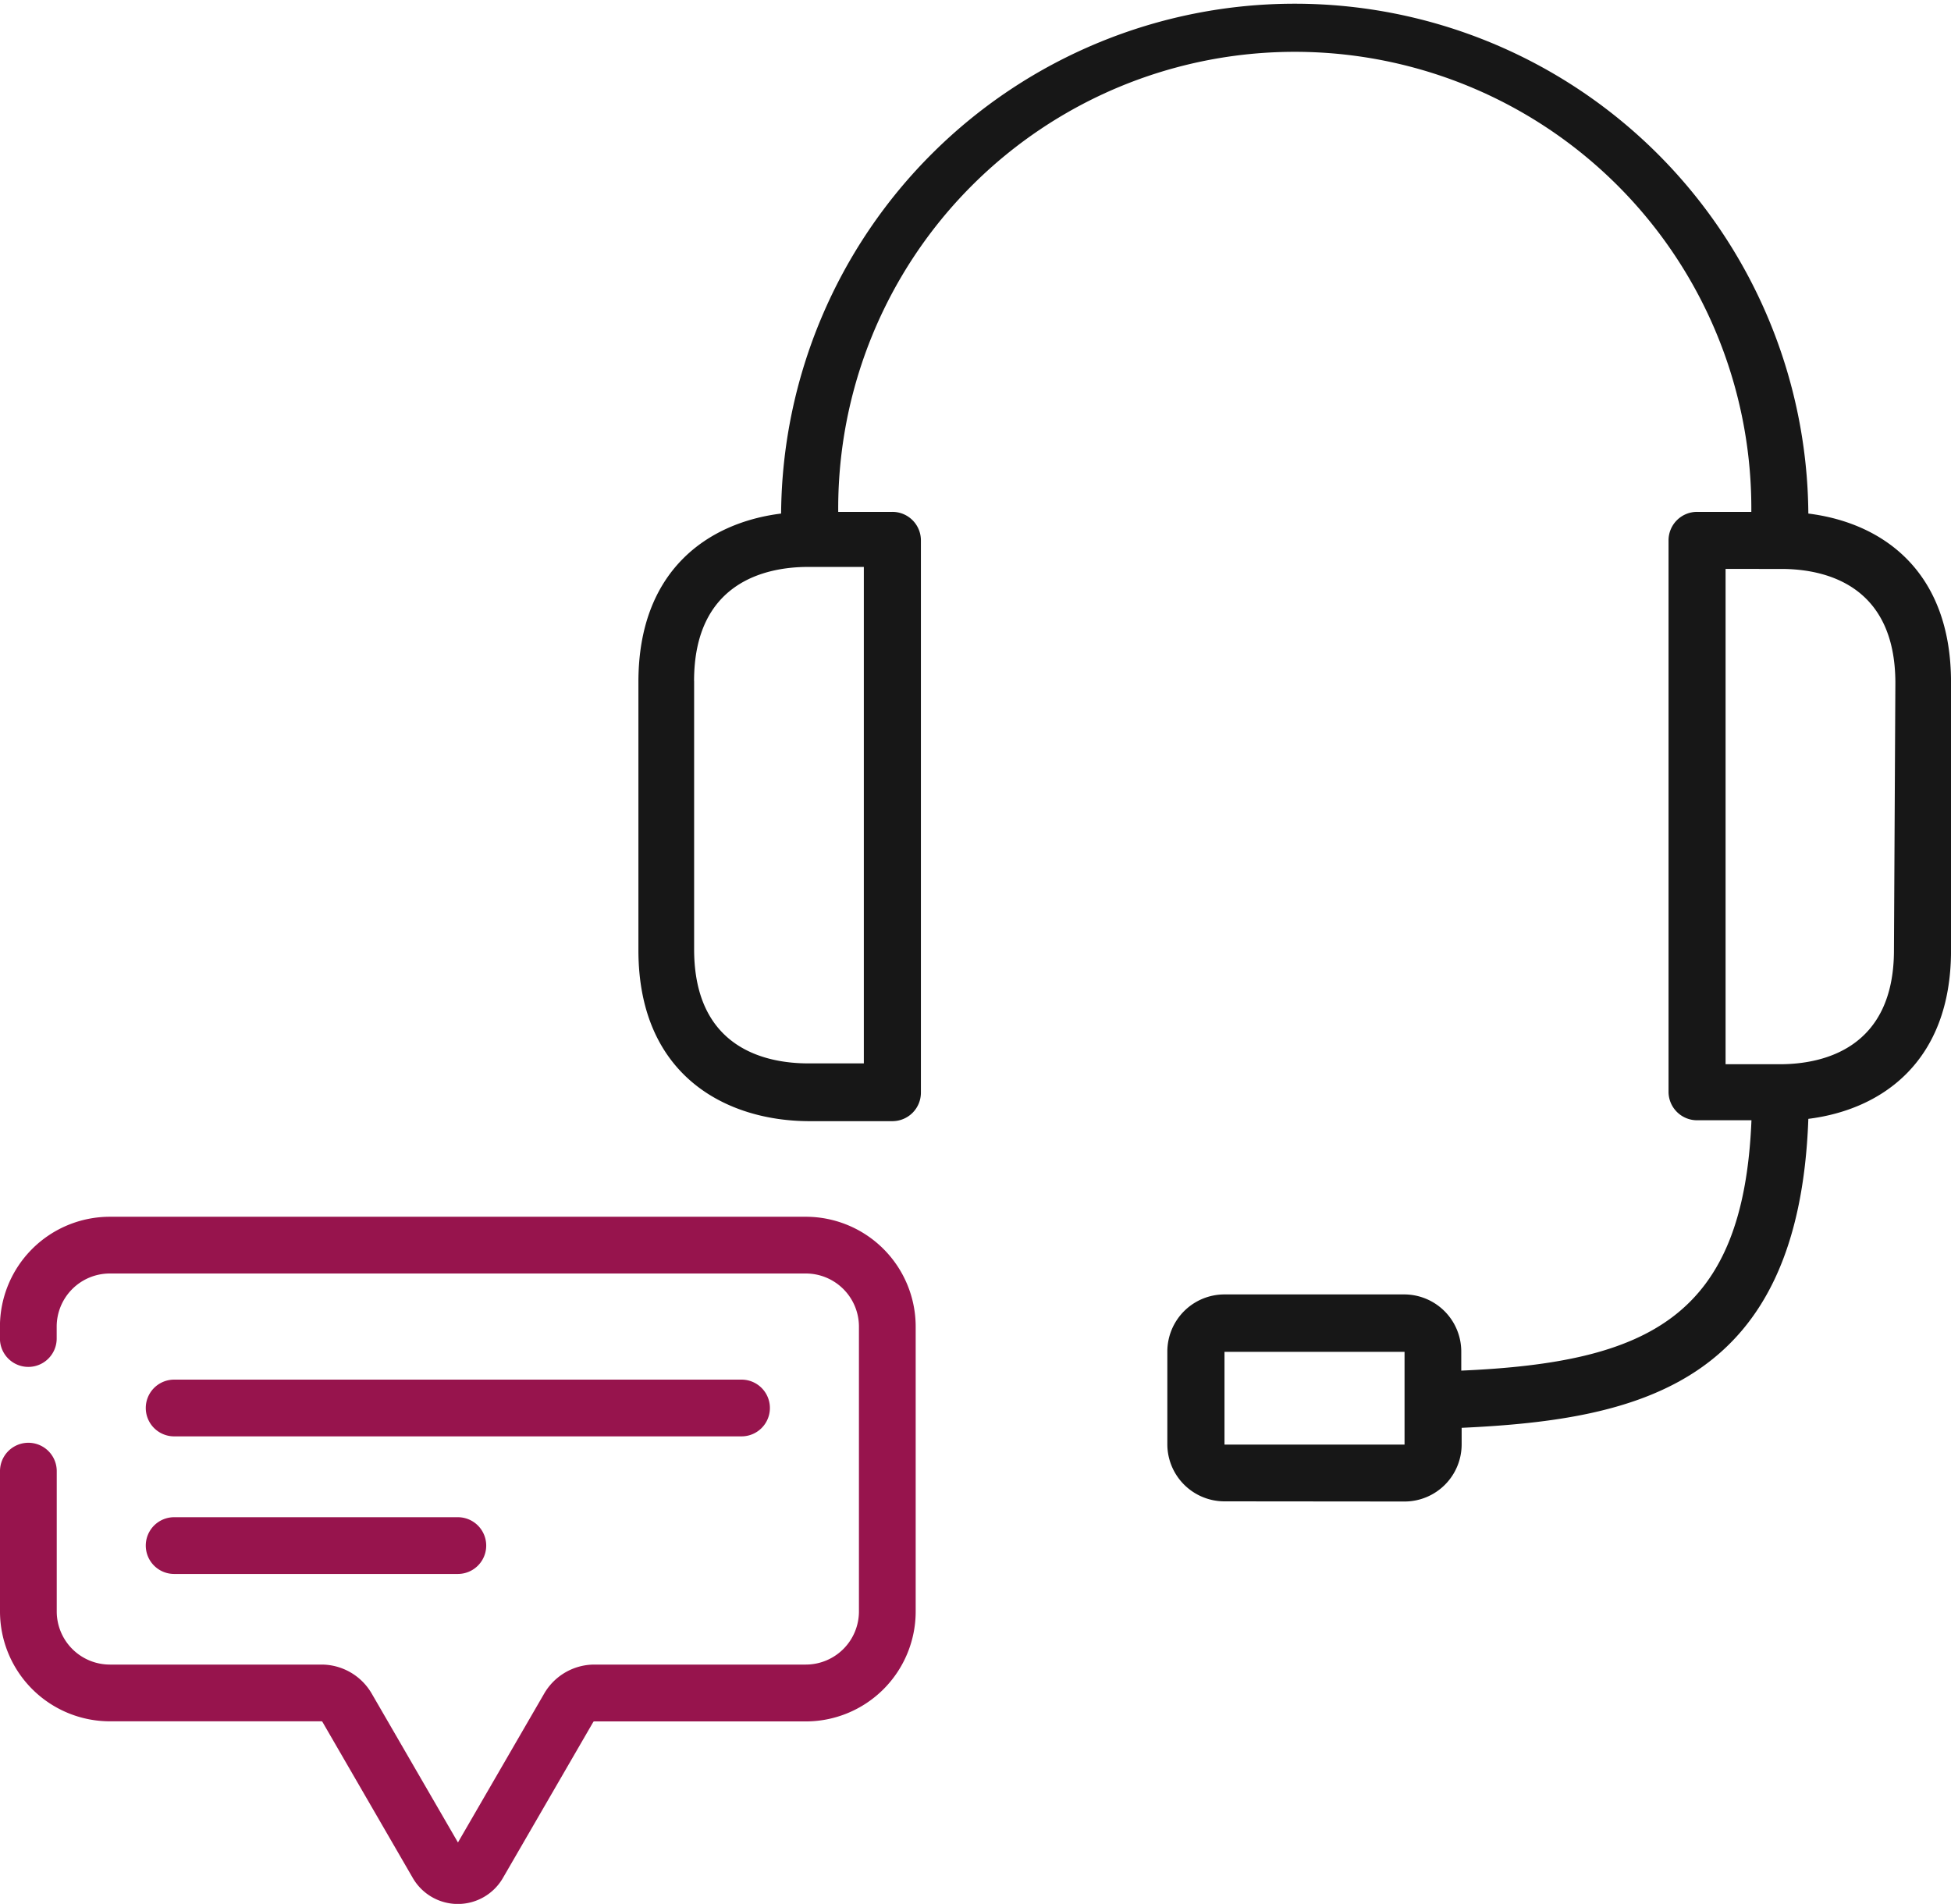 <svg xmlns="http://www.w3.org/2000/svg" width="71.688" height="69.963" viewBox="0 0 71.688 69.963">
  <g id="speak" transform="translate(0)">
    <path id="Path_5090" data-name="Path 5090" d="M39.992,44.354H60.84a1.042,1.042,0,0,0,0-2.085H39.992a1.042,1.042,0,0,0,0,2.085Z" transform="translate(-33.593 8.429)" fill="#97144d"/>
    <path id="Path_5091" data-name="Path 5091" d="M39.992,81.852H50.416a1.042,1.042,0,0,0,0-2.085H39.992a1.042,1.042,0,0,0,0,2.085Z" transform="translate(-33.593 -24.013)" fill="#97144d"/>
    <path id="Union_2" data-name="Union 2" d="M21.535,55.171a2.1,2.1,0,0,1-2.1-2.1V49.667a2.1,2.1,0,0,1,2.1-2.1h6.6a2.1,2.1,0,0,1,2.1,2.1v.7c6.909-.3,10.37-1.992,10.663-9.2H38.9a1.048,1.048,0,0,1-1.049-1.049V19.858A1.048,1.048,0,0,1,38.9,18.81h1.993a16.776,16.776,0,1,0-33.551,0H9.331a1.048,1.048,0,0,1,1.049,1.049v20.3A1.048,1.048,0,0,1,9.331,41.2H6.291C3.229,41.2,0,39.527,0,34.915V25.059c0-4.09,2.548-5.851,5.243-6.187a18.873,18.873,0,0,1,37.745,0c2.7.336,5.243,2.087,5.243,6.2v9.856c0,4.09-2.548,5.851-5.243,6.187-.346,9.677-6.092,11.05-12.739,11.354v.608a2.1,2.1,0,0,1-2.1,2.1Zm0-2.086h6.616V49.676H21.535ZM39.947,39.108h1.993c1.583,0,4.194-.576,4.194-4.193l.052-9.815c0-3.649-2.642-4.193-4.194-4.193H39.947Zm-37.9-14.08v9.856c0,3.649,2.642,4.193,4.194,4.193H8.283V20.833H6.239C4.655,20.833,2.045,21.41,2.045,25.027Z" transform="translate(23.458)" fill="#171717"/>
    <path id="Path_5092" data-name="Path 5092" d="M4.437,18.541h7.774a.045.045,0,0,1,.039.022L15.571,24.3a1.912,1.912,0,0,0,3.309,0l3.32-5.733a.045.045,0,0,1,.039-.022h7.774a4.04,4.04,0,0,0,4.035-4.035V4.035A4.04,4.04,0,0,0,30.013,0H4.437A4.04,4.04,0,0,0,.4,4.035v.44a1.042,1.042,0,1,0,2.085,0v-.44a1.953,1.953,0,0,1,1.95-1.95H30.013a1.953,1.953,0,0,1,1.95,1.95V14.506a1.953,1.953,0,0,1-1.95,1.95H22.239A2.136,2.136,0,0,0,20.4,17.518l-3.171,5.475-3.171-5.475a2.136,2.136,0,0,0-1.843-1.062H4.437a1.953,1.953,0,0,1-1.95-1.95V9.348a1.042,1.042,0,1,0-2.085,0v5.158a4.04,4.04,0,0,0,4.035,4.035Z" transform="translate(-0.402 44.713)" fill="#97144d"/>
  </g>
</svg>
